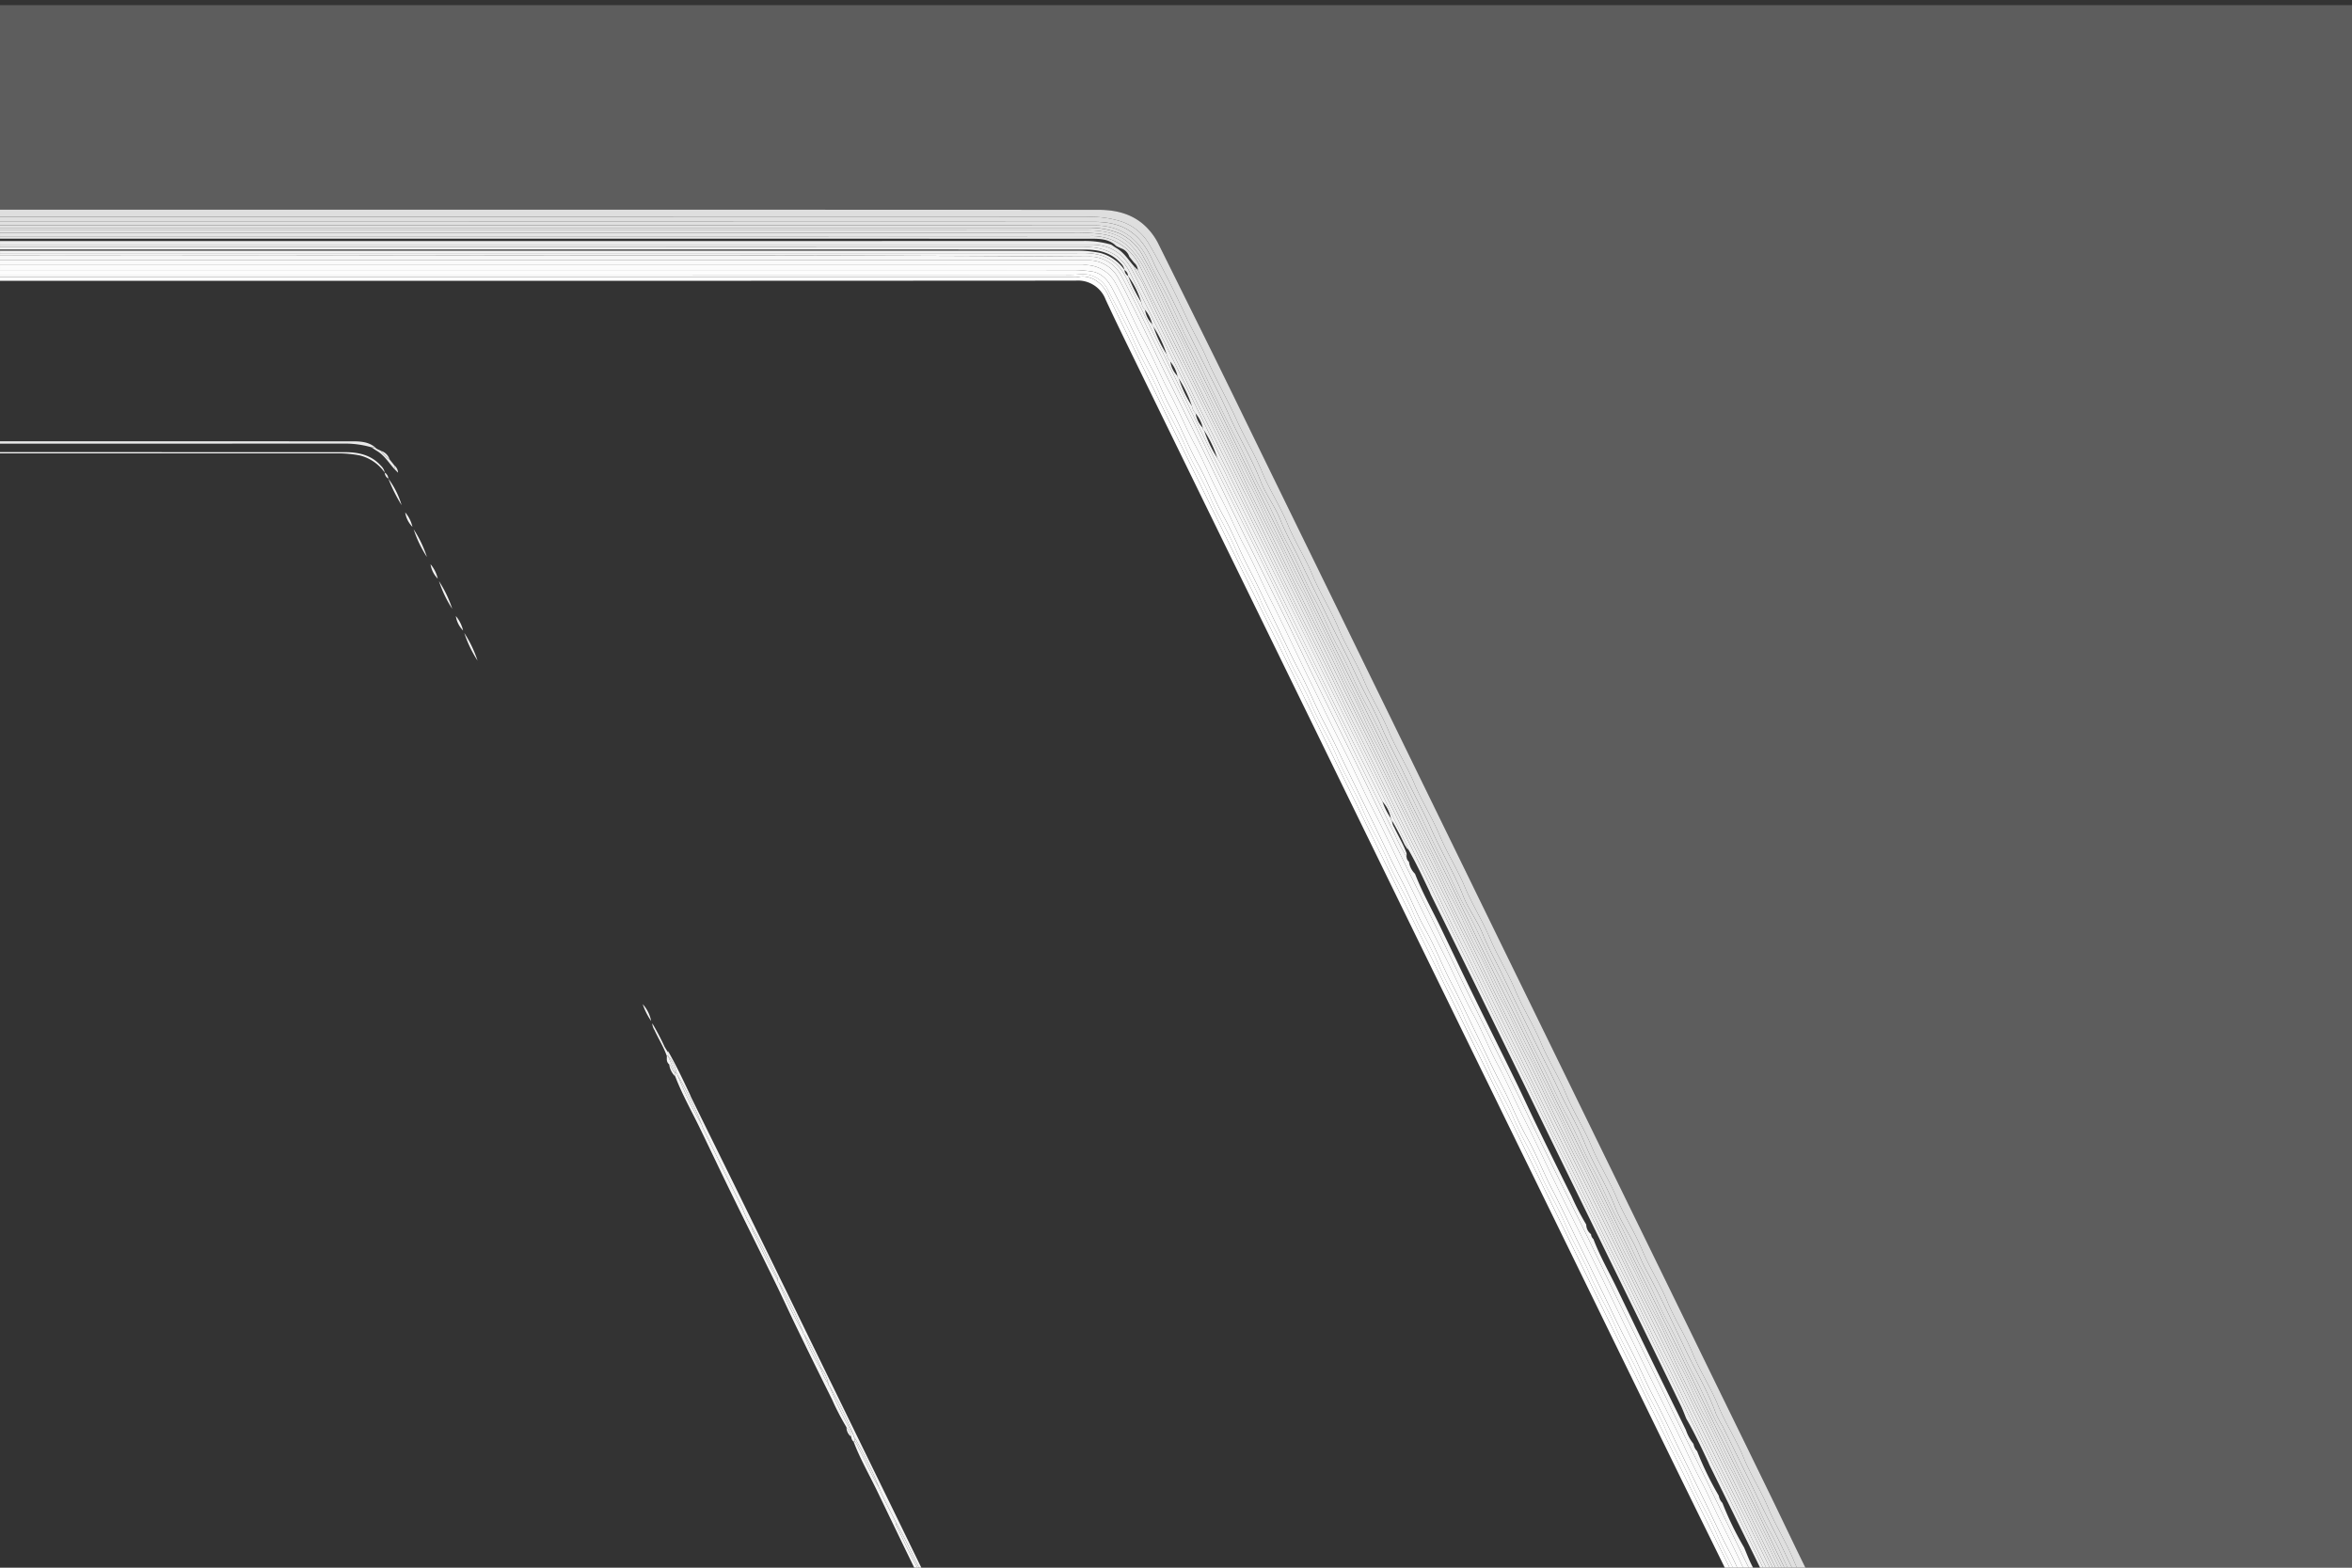 <svg xmlns="http://www.w3.org/2000/svg" xmlns:xlink="http://www.w3.org/1999/xlink" width="464.19" height="309.461" viewBox="0 0 464.19 309.461">
  <rect x="0" y="0" width="464.19" height="309.461" fill="#333333" stroke="none"/>
  <defs>
    <clipPath id="clip-path">
      <path id="path3414" d="M1071.313-45.312H1535.5V-354.772h-464.19Z" transform="translate(146 -41)"/>
    </clipPath>
  </defs>
  <g id="Group_4" data-name="Group 4" transform="translate(-281.313 -30.892)">
    <g id="Group_3" data-name="Group 3" transform="translate(-1142 -331)">
      <g id="g3410" transform="translate(206 757.664)">
        <g id="g3412" clip-path="url(#clip-path)">
          <path id="path3418" d="M1535.5-45.312H1428.13c-2.387-4.816-4.68-9.674-7.027-14.513q-4.94-10.214-9.96-20.4l-10-20.5q-5.02-10.249-10.013-20.5l-9.96-20.393q-5-10.25-10.013-20.5t-10.013-20.5L1351.183-203q-5-10.25-10.013-20.5-4.96-10.2-9.951-20.392-5.032-10.3-10.067-20.6c-3.3-6.763-6.584-13.533-9.907-20.285q-5.64-11.466-11.336-22.9a12.492,12.492,0,0,0-1.785-2.645c-2.653-3.06-6.216-4.017-10.02-4.02q-36.764-.016-73.528-.021-36.724,0-73.441,0h-69.822v-40.4H1535.5V-45.312" transform="translate(146 -40)" fill="rgba(221,221,221,0.25)"/>
          <path id="path3420" d="M1428.13-45.312h-1.693c-.373-.754-.747-1.517-1.067-2.308-1.44-3.588-3.573-6.86-5.067-10.446-1.427-3.431-3.493-6.556-4.893-10.009-1.453-3.547-3.587-6.769-5.053-10.332-1.44-3.509-3.547-6.7-4.987-10.224-1.44-3.509-3.547-6.7-5-10.224-1.44-3.505-3.533-6.709-4.987-10.225s-3.533-6.708-5-10.224-3.533-6.709-4.987-10.225c-1.453-3.5-3.533-6.708-5-10.224s-3.52-6.711-4.987-10.224c-1.48-3.537-3.56-6.783-5.053-10.331-1.44-3.461-3.467-6.651-4.933-10.119-1.493-3.529-3.56-6.787-5.04-10.331-1.453-3.461-3.493-6.644-4.947-10.117-1.48-3.532-3.56-6.787-5.04-10.333-1.453-3.465-3.507-6.633-4.96-10.113-1.48-3.575-3.587-6.859-5.08-10.443-1.427-3.428-3.48-6.557-4.893-10.007-1.48-3.58-3.616-6.848-5.1-10.44-1.417-3.433-3.467-6.564-4.892-10.011-1.495-3.613-3.652-6.913-5.147-10.545-1.4-3.4-3.355-6.531-4.855-9.9-1.848-4.143-4.149-8.079-5.952-12.251-1.191-2.759-2.723-5.344-3.993-8.069-2.363-5.064-4.781-10.12-7.637-14.939a10.06,10.06,0,0,0-5.639-4.237,20.157,20.157,0,0,0-6.644-.779q-42.094-.006-84.18-.007H1071.313v-1.427h69.823q36.724,0,73.441,0,36.764.006,73.528.021c3.8,0,7.367.96,10.02,4.02a12.491,12.491,0,0,1,1.785,2.645q5.68,11.446,11.336,22.9c3.323,6.752,6.6,13.523,9.907,20.285q5.032,10.3,10.067,20.6,4.986,10.2,9.951,20.392,5.02,10.25,10.013,20.5l9.96,20.393q5,10.248,10.013,20.5t10.013,20.5l9.96,20.393q5,10.248,10.013,20.5l10,20.5q5,10.2,9.96,20.4c2.347,4.839,4.64,9.7,7.027,14.513" transform="translate(146 -40)" fill="#dedede"/>
          <path id="path3422" d="M1415.837-45.312h-1.213c-.6-1.351-1.2-2.705-1.907-4.009-1.787-3.336-3.36-6.8-5.013-10.2-1.693-3.443-3.36-6.885-5.053-10.328-1.653-3.406-3.253-6.852-5-10.209-1.773-3.367-3.187-6.895-4.96-10.257s-3.347-6.8-5.013-10.208l-5-10.233c-1.667-3.407-3.253-6.852-5.013-10.209s-3.107-6.932-4.973-10.245-3.2-6.883-4.973-10.245-3.36-6.809-5.027-10.221-3.253-6.861-5.013-10.223-3.107-6.932-4.973-10.247-3.2-6.883-4.987-10.244c-1.76-3.356-3.347-6.809-5.013-10.221l-5-10.233c-1.667-3.412-3.253-6.863-5.019-10.223-1.747-3.331-3.143-6.824-4.9-10.149-1.775-3.353-3.356-6.811-5.023-10.221s-3.261-6.859-5.017-10.224-3.111-6.929-4.973-10.245-3.153-6.908-4.995-10.236c-2.032-3.671-3.5-7.623-5.528-11.3-1.321-2.392-2.227-4.995-3.516-7.393-2.812-5.231-5.121-10.7-7.884-15.955-.88-1.675-2.084-3.092-4.092-3.4a26.015,26.015,0,0,0-3.891-.273q-42.952-.006-85.9-.009H1071.314v-.952h141.56q36.072,0,72.143-.011h0a6.8,6.8,0,0,1,6.516,3.657c2.023,3.591,3.485,7.447,5.469,11.055,1.847,3.361,3.233,6.956,5.055,10.339,1.8,3.344,3.192,6.888,5,10.235s3.192,6.888,5,10.235,3.189,6.889,5,10.233c1.788,3.305,3.22,6.787,4.932,10.133,2.431,4.753,4.657,9.609,7,14.408,2.6,5.331,5.2,10.66,7.867,15.959,1.76,3.5,3.333,7.083,5.12,10.572,2.44,4.751,4.667,9.609,7,14.407,2.613,5.329,5.2,10.664,7.88,15.957,1.76,3.488,3.24,7.111,5.12,10.545,1.827,3.331,3.187,6.888,5,10.232s3.253,6.857,4.987,10.241c2.427,4.753,4.653,9.609,7,14.408,2.613,5.364,5.28,10.707,7.907,16.071,2.373,4.869,4.707,9.763,7.08,14.631,2.587,5.295,5.173,10.591,7.827,15.852,1.773,3.525,3.293,7.167,5.16,10.646,1.147,2.124,2.107,4.347,3.16,6.519,1.707,3.484,3.48,6.931,5.08,10.46.213.454.427.9.667,1.335" transform="translate(146 -40)" fill="#fcfcfc"/>
          <path id="path3424" d="M1426.436-45.312h-.947c-.533-1.069-1.093-2.133-1.587-3.219-1.827-3.933-3.867-7.781-5.747-11.7-2.253-4.7-4.587-9.372-6.893-14.051a23.614,23.614,0,0,1-1.24-2.3c-1.613-4.56-4.147-8.695-6.2-13.044-2.48-5.243-4.933-10.524-7.72-15.623-.867-1.6-1.467-3.31-2.28-4.931-1.227-2.443-2.733-4.761-3.733-7.289-1.733-4.428-4.307-8.436-6.093-12.837-1.467-3.572-3.467-6.909-5.107-10.428-1.787-3.859-3.8-7.631-5.64-11.473-1.747-3.629-3.573-7.223-5.293-10.864-1.307-2.785-2.867-5.444-4.013-8.327-1.04-2.593-2.813-4.892-3.84-7.489-1.773-4.5-4.28-8.624-6.227-13.037-1.747-3.957-3.88-7.767-5.72-11.7-1.373-2.933-2.96-5.752-4.227-8.749-1.48-3.481-3.413-6.763-5.013-10.208-1.787-3.859-3.787-7.632-5.64-11.475-1.745-3.629-3.569-7.223-5.289-10.864-1.316-2.785-2.868-5.444-4.019-8.327-1.035-2.595-2.823-4.889-3.833-7.489-1.753-4.509-4.283-8.624-6.235-13.035-1.8-4.061-3.916-8.011-5.887-12.013-2.269-4.609-4.523-9.227-6.8-13.832-.719-1.453-1.576-2.843-2.223-4.325-2.46-5.625-5.776-8.031-11.619-8.033l-13.516-.008Q1214.943-312,1156.029-312h-84.716v-.952h130.113q42.092,0,84.18.007a20.158,20.158,0,0,1,6.644.779,10.06,10.06,0,0,1,5.639,4.237c2.856,4.819,5.275,9.875,7.637,14.939,1.271,2.725,2.8,5.311,3.993,8.069,1.8,4.172,4.1,8.108,5.952,12.251,1.5,3.365,3.456,6.5,4.855,9.9,1.495,3.632,3.652,6.932,5.147,10.545,1.425,3.447,3.475,6.577,4.892,10.011,1.483,3.592,3.619,6.86,5.1,10.44,1.413,3.449,3.467,6.579,4.893,10.007,1.493,3.584,3.6,6.868,5.08,10.443,1.453,3.48,3.507,6.648,4.96,10.113,1.48,3.547,3.56,6.8,5.04,10.333,1.453,3.473,3.493,6.656,4.947,10.117,1.48,3.544,3.547,6.8,5.04,10.331,1.467,3.468,3.493,6.657,4.933,10.119,1.493,3.548,3.573,6.793,5.053,10.331,1.467,3.513,3.533,6.721,4.987,10.224s3.547,6.723,5,10.224c1.453,3.516,3.533,6.721,4.987,10.225s3.547,6.72,5,10.224,3.547,6.72,4.987,10.225c1.453,3.52,3.56,6.715,5,10.224,1.44,3.524,3.547,6.715,4.987,10.224,1.467,3.563,3.6,6.785,5.053,10.332,1.4,3.453,3.467,6.579,4.893,10.009,1.494,3.586,3.627,6.859,5.067,10.446.32.791.693,1.555,1.067,2.308" transform="translate(146 -40)" fill="#dfdfdf"/>
          <path id="path3426" d="M1416.943-45.312h-1.107c-.24-.439-.453-.881-.667-1.335-1.6-3.529-3.373-6.976-5.08-10.46-1.053-2.172-2.013-4.395-3.16-6.519-1.867-3.48-3.387-7.121-5.16-10.646-2.653-5.261-5.24-10.557-7.827-15.852-2.373-4.868-4.706-9.761-7.08-14.631-2.627-5.364-5.293-10.707-7.907-16.071-2.347-4.8-4.573-9.655-7-14.408-1.733-3.384-3.187-6.9-4.987-10.241s-3.173-6.9-5-10.232c-1.88-3.435-3.36-7.057-5.12-10.545-2.68-5.293-5.267-10.628-7.88-15.957-2.333-4.8-4.56-9.656-7-14.407-1.787-3.489-3.36-7.073-5.12-10.572-2.667-5.3-5.265-10.628-7.867-15.959-2.344-4.8-4.571-9.655-7-14.408-1.712-3.347-3.144-6.828-4.932-10.133-1.811-3.344-3.2-6.892-5-10.233s-3.2-6.893-5-10.235-3.2-6.891-5-10.235c-1.821-3.383-3.208-6.977-5.055-10.339-1.984-3.608-3.447-7.464-5.469-11.055a6.8,6.8,0,0,0-6.516-3.657h0q-36.07.008-72.142.011h-141.56v-.952h118.67q47.92,0,95.845,0a6.651,6.651,0,0,1,6.224,3.565c.992,1.753,1.845,3.579,2.761,5.371,2.14,4.189,4.091,8.475,6.157,12.7,2.953,6.039,5.96,12.053,8.915,18.093,2.049,4.191,4.028,8.416,6.079,12.608,2.955,6.039,5.96,12.053,8.913,18.093,2.032,4.155,3.993,8.345,6.025,12.5,2.907,5.933,5.853,11.841,8.76,17.775,2.093,4.3,4.133,8.628,6.24,12.927,2.893,5.932,5.84,11.841,8.747,17.775,2.107,4.3,4.133,8.628,6.24,12.927,2.907,5.933,5.854,11.841,8.747,17.775,2.107,4.3,4.147,8.628,6.253,12.925,2.893,5.933,5.84,11.843,8.747,17.776,2.107,4.3,4.133,8.628,6.24,12.926,2.92,5.968,5.893,11.909,8.813,17.883,1.707,3.518,3.387,7.053,5.147,10.557,2.613,5.236,5.12,10.527,7.68,15.794,1.08,2.239,2.146,4.488,3.24,6.72.4.8.787,1.588,1.187,2.381" transform="translate(146 -40)" fill="#fafafa"/>
          <path id="path3428" d="M1414.623-45.312h-.787c-1.28-2.492-2.613-4.957-3.693-7.557-1.48-3.531-3.573-6.778-5.053-10.332-1.44-3.458-3.48-6.637-4.947-10.117-1.48-3.565-3.587-6.849-5.093-10.439-1.427-3.42-3.453-6.564-4.88-10.011-1.48-3.532-3.56-6.777-5.053-10.33-1.453-3.495-3.52-6.707-4.987-10.225-1.467-3.494-3.533-6.706-5-10.225-1.453-3.495-3.52-6.705-4.987-10.224-1.453-3.5-3.533-6.7-5-10.225-1.453-3.5-3.533-6.7-4.987-10.224-1.453-3.5-3.533-6.7-5-10.225-1.453-3.5-3.52-6.7-4.987-10.224-1.453-3.5-3.533-6.705-5-10.224s-3.56-6.777-5.04-10.331c-1.453-3.459-3.493-6.637-4.947-10.119-1.467-3.531-3.561-6.776-5.043-10.331-1.443-3.459-3.488-6.636-4.941-10.117-1.473-3.531-3.563-6.777-5.045-10.332-1.443-3.459-3.484-6.637-4.943-10.117-1.493-3.565-3.595-6.848-5.1-10.439-1.431-3.421-3.448-6.567-4.889-10.011-1.493-3.565-3.6-6.848-5.1-10.437-1.428-3.423-3.427-6.579-4.9-10.008-1.527-3.559-3.469-6.94-5.257-10.385a5.443,5.443,0,0,0-3.947-3.029c-.057-.012-.115-.021-.171-.031a5.1,5.1,0,0,0-.811-.061h-.02c-.393,0-.781.036-1.168.071-.368.033-.735.064-1.105.064h0l-35.351-.008-43.078-.005h-11.577q-44.992,0-89.98,0h-31.453v-.952h125.653q42.952,0,85.9.009a26.014,26.014,0,0,1,3.891.273c2.008.305,3.212,1.723,4.092,3.4,2.763,5.251,5.072,10.724,7.884,15.955,1.289,2.4,2.195,5,3.516,7.393,2.032,3.676,3.5,7.628,5.528,11.3,1.841,3.328,3.132,6.921,4.995,10.236s3.216,6.876,4.973,10.245,3.352,6.813,5.017,10.224,3.248,6.868,5.023,10.221c1.76,3.325,3.156,6.819,4.9,10.149,1.765,3.36,3.352,6.811,5.019,10.223l5,10.233c1.667,3.412,3.253,6.865,5.013,10.221,1.787,3.361,3.12,6.933,4.987,10.244s3.213,6.879,4.973,10.247,3.347,6.811,5.013,10.223,3.253,6.867,5.027,10.221,3.107,6.933,4.973,10.245,3.213,6.879,4.973,10.245,3.347,6.8,5.013,10.209l5,10.233c1.667,3.407,3.24,6.857,5.013,10.208s3.187,6.891,4.96,10.257c1.747,3.357,3.347,6.8,5,10.209,1.693,3.443,3.36,6.885,5.053,10.328,1.653,3.407,3.227,6.868,5.013,10.2.707,1.3,1.307,2.659,1.907,4.009" transform="translate(146 -40)" fill="#fdfdfd"/>
          <path id="path3430" d="M1417.783-45.312h-.84c-.4-.793-.787-1.585-1.187-2.381-1.093-2.232-2.16-4.481-3.24-6.72-2.56-5.268-5.067-10.558-7.68-15.794-1.76-3.5-3.44-7.039-5.147-10.557-2.92-5.973-5.893-11.915-8.813-17.883-2.107-4.3-4.133-8.628-6.24-12.926-2.907-5.933-5.853-11.843-8.747-17.776-2.107-4.3-4.147-8.628-6.253-12.925-2.893-5.933-5.84-11.841-8.747-17.775-2.107-4.3-4.133-8.628-6.24-12.927-2.907-5.933-5.853-11.843-8.747-17.775-2.107-4.3-4.147-8.628-6.24-12.927-2.907-5.933-5.853-11.841-8.76-17.775-2.032-4.156-3.993-8.347-6.025-12.5-2.953-6.04-5.959-12.055-8.913-18.093-2.051-4.192-4.029-8.417-6.079-12.608-2.955-6.04-5.961-12.055-8.915-18.093-2.067-4.227-4.017-8.512-6.157-12.7-.916-1.792-1.769-3.617-2.761-5.371a6.651,6.651,0,0,0-6.224-3.565q-47.92,0-95.845,0h-118.67v-.943l.892,0q14.762.024,29.527.023h.029q12.316,0,24.627-.011,12.35-.01,24.7-.025l3.584,0q22.846-.026,45.7-.032h.027q39.424,0,78.848.215h.225l2.932.02,3.532.024h0a7.1,7.1,0,0,1,6.767,3.925c1.4,2.608,2.7,5.26,3.981,7.928,2.877,5.989,5.875,11.92,8.795,17.889,2.085,4.263,4.1,8.559,6.187,12.821,2.938,6,5.927,11.984,8.864,17.988,2.068,4.227,4.064,8.488,6.131,12.716,2.971,6.076,5.993,12.127,8.963,18.2,1.373,2.808,2.653,5.661,4.027,8.472q3.4,6.986,6.853,13.94a37.756,37.756,0,0,0,2.413,4.621h0a1.308,1.308,0,0,0,.467.951h0a4.079,4.079,0,0,0,1.2,2.38h0c1.32,3.437,3.12,6.643,4.733,9.944,2.107,4.333,4.16,8.695,6.28,13.025,2.893,5.931,5.853,11.835,8.747,17.764,1.494,3.056,2.893,6.153,4.387,9.212q3.36,6.928,6.8,13.824a50.156,50.156,0,0,0,2.84,5.466h0a2.434,2.434,0,0,0,.947,1.905h0a1.364,1.364,0,0,0,.467.952h0c1.24,3.3,3,6.356,4.533,9.516,2.24,4.624,4.453,9.26,6.707,13.879,2.32,4.763,4.68,9.507,7,14.267a8.937,8.937,0,0,0,1.52,2.787h0a2.646,2.646,0,0,0,.707,1.426h0a63.12,63.12,0,0,0,4.28,8.8h0a2.66,2.66,0,0,0,.72,1.427h0a61.506,61.506,0,0,0,4.28,8.8h0c.427,1.008.813,2.035,1.28,3.018.32.653.653,1.3.973,1.948" transform="translate(146 -40)" fill="#f7f7f7"/>
          <path id="path3432" d="M1413.17-45.312h-.96q-3.02-6.134-6.04-12.272-5.18-10.562-10.333-21.133-4.8-9.82-9.587-19.648-5.18-10.623-10.373-21.24-4.96-10.142-9.907-20.287-5.04-10.3-10.067-20.6-4.98-10.194-9.96-20.392-5-10.248-10.013-20.5-4.968-10.194-9.951-20.391-5-10.25-10.012-20.5t-10.011-20.5q-4.98-10.2-9.953-20.393c-2.183-4.485-4.391-8.96-6.487-13.485a5.854,5.854,0,0,0-5.937-3.724h-.008q-75.886.048-151.784.037h-60.474v-.713h211.411c.125,0,.253,0,.38.008s.245.007.367.007h.027a3.325,3.325,0,0,0,.623-.053l.027-.007h0a4.4,4.4,0,0,1,.912-.1h.036a5.159,5.159,0,0,1,3.148,1.276c.013.012.028.023.041.033l.079.063.008.007c.031.024.06.049.091.075a7.462,7.462,0,0,1,1.751,2.653c2.257,4.625,4.474,9.269,6.728,13.9q4.962,10.2,9.953,20.392,5.03,10.3,10.064,20.6,4.954,10.142,9.9,20.285,5.032,10.3,10.071,20.6,4.98,10.194,9.947,20.389,5.02,10.25,10.013,20.5T1366.9-139.93l9.96,20.39,10,20.5q5.02,10.248,10.013,20.5,4.98,10.194,9.96,20.388,3.16,6.43,6.333,12.848" transform="translate(146 -40)" fill="#fefefe"/>
          <path id="path3434" d="M1425.49-45.312h-.933c-1.267-2.659-2.387-5.393-3.827-7.968-1.92-3.413-3.28-7.108-5.16-10.549-1.827-3.327-3.173-6.895-5-10.233s-3.173-6.894-5-10.232-3.173-6.895-5-10.233-3.16-6.895-4.987-10.233-3.173-6.893-5-10.232-3.173-6.895-5-10.233-3.173-6.894-5-10.232-3.253-6.852-4.987-10.24c-2.987-5.885-5.6-11.964-8.653-17.819-2.227-4.284-4.053-8.755-6.4-12.983-1.813-3.284-3.227-6.78-4.933-10.131-2.88-5.671-5.4-11.537-8.333-17.18-2.293-4.388-4.187-8.96-6.573-13.3-1.853-3.395-3.227-7.04-5.093-10.447-1.827-3.328-3.168-6.9-5-10.233s-3.168-6.895-5-10.232-3.168-6.9-5-10.233-3.236-6.863-4.987-10.239c-2.656-5.125-5.149-10.34-7.563-15.584-1.109-2.415-2.5-4.676-3.581-7.1-.936-2.093-1.88-4.185-2.905-6.236-1.165-2.336-2.521-4.581-3.621-6.947-2.135-4.588-5.684-6.915-10.711-6.915q-34.126-.006-68.254-.007H1071.313v-.713h84.716q58.916,0,117.828.023l13.516.008c5.843,0,9.159,2.408,11.619,8.033.647,1.483,1.5,2.872,2.223,4.325,2.277,4.605,4.531,9.223,6.8,13.832,1.971,4,4.087,7.952,5.887,12.013,1.952,4.411,4.481,8.525,6.235,13.035,1.011,2.6,2.8,4.895,3.833,7.489,1.151,2.883,2.7,5.541,4.019,8.327,1.72,3.641,3.544,7.235,5.289,10.864,1.853,3.843,3.853,7.616,5.64,11.475,1.6,3.445,3.533,6.727,5.013,10.208,1.267,3,2.853,5.816,4.227,8.749,1.84,3.933,3.973,7.743,5.72,11.7,1.947,4.413,4.453,8.54,6.227,13.037,1.027,2.6,2.8,4.9,3.84,7.489,1.147,2.883,2.707,5.541,4.013,8.327,1.72,3.641,3.547,7.235,5.293,10.864,1.84,3.843,3.853,7.615,5.64,11.473,1.64,3.519,3.64,6.856,5.107,10.428,1.787,4.4,4.36,8.409,6.093,12.837,1,2.528,2.507,4.846,3.733,7.289.813,1.62,1.413,3.328,2.28,4.931,2.787,5.1,5.24,10.38,7.72,15.623,2.053,4.349,4.587,8.484,6.2,13.044a23.611,23.611,0,0,0,1.24,2.3c2.307,4.679,4.64,9.348,6.893,14.051,1.88,3.915,3.92,7.763,5.747,11.7.493,1.085,1.053,2.149,1.587,3.219" transform="translate(146 -40)" fill="#e0e0e0"/>
          <path id="path3436" d="M1421.076-45.312h-.68c-.947-1.876-1.893-3.752-2.8-5.639-1.36-2.776-2.613-5.594-3.973-8.364-1.96-3.976-3.973-7.915-5.92-11.891-2.08-4.225-4.08-8.483-6.147-12.715-1.293-2.668-2.667-5.3-3.96-7.971-1.347-2.776-2.613-5.593-3.973-8.364-1.947-3.976-3.973-7.915-5.92-11.891-2.053-4.191-4.04-8.413-6.08-12.609-1.32-2.7-2.707-5.372-4.027-8.076-1.347-2.776-2.613-5.593-3.96-8.364-1.96-3.976-3.973-7.916-5.933-11.892-1.973-4.047-3.893-8.128-5.867-12.181-1.373-2.809-2.813-5.585-4.173-8.4-1.347-2.776-2.613-5.592-3.973-8.364-1.947-3.976-3.973-7.915-5.92-11.889-2.653-5.4-5.253-10.82-7.893-16.228-.72-1.492-1.493-2.961-2.213-4.457-1.333-2.784-2.613-5.593-3.973-8.365-1.945-3.976-3.969-7.915-5.919-11.889-2.456-5.009-4.861-10.041-7.3-15.057-.916-1.884-1.888-3.741-2.8-5.628-1.339-2.781-2.613-5.595-3.972-8.365-1.949-3.976-3.975-7.915-5.923-11.891-2.192-4.475-4.32-8.983-6.5-13.461-2.113-4.336-4.223-8.673-6.413-12.969-1.663-3.261-4.255-5.241-8.063-5.243H1071.314v-.715H1112.4q43.182,0,86.356,0t86.38-.016h.035a18.619,18.619,0,0,1,5.223.664l.14.041.091.028h0c.355.235.7.487,1.064.7,1.485.875,2.351,2.344,3.457,3.581h0c.3,1.3,1.205,2.3,1.752,3.485,1.392,3.017,2.807,6.027,4.268,9.011,1.876,3.835,3.829,7.632,5.711,11.463q4.13,8.418,8.2,16.863c.62,1.279,1.228,2.561,1.872,3.829,1.593,3.141,3.037,6.356,4.581,9.521,1.8,3.695,3.668,7.357,5.468,11.055,3.064,6.3,6.08,12.616,9.145,18.909,1.88,3.836,3.84,7.625,5.72,11.463,3.094,6.367,6.133,12.765,9.227,19.132,1.92,3.947,3.933,7.847,5.853,11.791q5.36,10.98,10.667,21.985,2.32,4.75,4.627,9.492c1.427,2.92,2.84,5.84,4.267,8.757q2.78,5.7,5.587,11.392,2.2,4.536,4.413,9.079,2.76,5.644,5.533,11.284c1.494,3.059,2.96,6.13,4.467,9.187,1.813,3.689,3.653,7.361,5.453,11.056,3.16,6.473,6.28,12.964,9.44,19.436,1.813,3.731,3.707,7.43,5.533,11.156,1.387,2.84,2.76,5.687,4.147,8.533" transform="translate(146 -40)" fill="#ebebeb"/>
          <path id="path3438" d="M1422.863-45.312h-.627q-1.72-3.5-3.427-7c-2.093-4.3-4.133-8.629-6.24-12.927-2.987-6.109-6.027-12.2-9.027-18.307-1.387-2.843-2.667-5.737-4.067-8.579-2.053-4.188-4.187-8.336-6.24-12.524-1.92-3.905-3.747-7.851-5.653-11.757-2.973-6.075-6-12.125-8.973-18.2-1.413-2.915-2.747-5.877-4.173-8.789-2.053-4.188-4.187-8.339-6.24-12.527-2.147-4.368-4.227-8.765-6.347-13.139-1.24-2.524-2.533-5.016-3.76-7.543-1.187-2.457-2.28-4.957-3.493-7.407-2.107-4.295-4.28-8.551-6.4-12.847-2.133-4.365-4.213-8.764-6.347-13.137-1.213-2.489-2.48-4.945-3.693-7.437-1.28-2.635-2.467-5.309-3.76-7.937-2.02-4.116-4.116-8.2-6.136-12.313-2.28-4.652-4.5-9.333-6.765-13.992-1.089-2.24-2.247-4.448-3.329-6.691-1.239-2.565-2.395-5.171-3.652-7.727-2.056-4.187-4.189-8.336-6.244-12.524-2.264-4.616-4.468-9.261-6.713-13.885q-2.508-5.17-5.061-10.317l-.025-.049c-.039-.079-.079-.156-.119-.233a.358.358,0,0,0-.017-.033,10.452,10.452,0,0,0-10.012-6.029h-.023q-34.95.016-69.893.021-34.91.006-69.809,0h-75.284v-.713h209.876c.373,0,.747,0,1.12,0l1.08,0h.029a41.667,41.667,0,0,1,4.525.192c.2.021.392.044.588.071h0a9.565,9.565,0,0,1,5.389,2.423,17.343,17.343,0,0,1,3.361,4.675c2.071,3.832,3.6,7.927,5.728,11.731,1.859,3.316,3.1,6.931,4.992,10.236s3.108,6.928,5,10.235,3.108,6.927,5,10.233,3.109,6.927,5,10.233,3.109,6.927,5,10.233,3.109,6.927,5,10.232,3.113,6.928,4.993,10.235,3.107,6.928,5,10.233c1.867,3.263,3.067,6.856,4.947,10.125,1.893,3.3,3.107,6.929,5,10.233s3.107,6.928,5,10.233,3.107,6.928,5,10.233,3.107,6.928,5,10.233,3.093,6.928,4.987,10.233,3.107,6.928,5,10.233,3.107,6.928,5,10.233,3.107,6.928,5,10.233,3.107,6.928,5,10.234,3.107,6.928,4.987,10.233,3.107,6.928,5,10.233,3.107,6.928,5,10.233,3.107,6.928,5,10.233,3.213,6.877,4.973,10.246c1.76,3.348,3.32,6.788,4.987,10.184" transform="translate(146 -40)" fill="#e5e5e5"/>
          <path id="path3440" d="M1424.557-45.312h-.573c-.067-.143-.147-.284-.213-.427-2.333-4.716-4.573-9.472-6.88-14.2-2.68-5.471-5.4-10.92-8.067-16.391-2.333-4.761-4.6-9.546-6.933-14.308-2.667-5.471-5.387-10.92-8.067-16.39-2.32-4.761-4.6-9.549-6.92-14.309-2.68-5.471-5.387-10.919-8.067-16.389-2.32-4.761-4.6-9.548-6.933-14.309-2.68-5.507-5.427-10.989-8.12-16.5-2.307-4.725-4.56-9.479-6.867-14.2-2.693-5.505-5.427-10.989-8.12-16.5-2.307-4.725-4.56-9.477-6.88-14.2-2.68-5.507-5.427-10.989-8.12-16.5-2.3-4.725-4.559-9.477-6.868-14.2-2.708-5.541-5.465-11.059-8.173-16.6-2.293-4.691-4.527-9.409-6.819-14.1-2.708-5.541-5.451-11.067-8.18-16.6-2.217-4.5-4.2-9.115-6.695-13.476a10.244,10.244,0,0,0-4.757-4.767,15.667,15.667,0,0,0-6.006-1.135h0l-73.187,0h-141.8v-.476H1219q34.126,0,68.255.007c5.027,0,8.576,2.327,10.711,6.915,1.1,2.365,2.456,4.611,3.621,6.947,1.025,2.051,1.969,4.143,2.905,6.236,1.084,2.423,2.472,4.684,3.581,7.1,2.413,5.244,4.907,10.459,7.563,15.584,1.751,3.376,3.163,6.911,4.987,10.239s3.173,6.905,5,10.233,3.173,6.905,5,10.232,3.171,6.905,5,10.233c1.867,3.407,3.24,7.052,5.093,10.447,2.387,4.339,4.28,8.911,6.573,13.3,2.933,5.643,5.453,11.509,8.333,17.18,1.707,3.351,3.12,6.847,4.933,10.131,2.347,4.228,4.173,8.7,6.4,12.983,3.053,5.855,5.667,11.933,8.653,17.819,1.733,3.388,3.173,6.911,4.987,10.24s3.173,6.9,5,10.232,3.173,6.9,5,10.233,3.173,6.9,5,10.232,3.173,6.9,4.987,10.233,3.187,6.9,5,10.233,3.173,6.9,5,10.232,3.173,6.906,5,10.233c1.88,3.441,3.24,7.136,5.16,10.549,1.44,2.575,2.56,5.309,3.827,7.968" transform="translate(146 -40)" fill="#e1e1e1"/>
          <path id="path3442" d="M1420.4-45.312h-.654q-2.68-5.524-5.346-11.04-4.94-10.15-9.907-20.289-5-10.25-10.013-20.5t-10.013-20.5q-4.98-10.2-9.947-20.393-5.02-10.25-10.013-20.5-5.02-10.248-10.013-20.5l-9.96-20.392q-5.04-10.3-10.067-20.6-4.952-10.142-9.9-20.288-5.3-10.836-10.6-21.668c-3.128-6.405-6.232-12.823-9.375-19.221q-5.054-10.3-10.175-20.56a9.444,9.444,0,0,0-2.955-3.644,10.573,10.573,0,0,0-6.332-1.577q-106.908-.026-213.814-.016v-.475H1286.8c3.808,0,6.4,1.981,8.063,5.243,2.191,4.3,4.3,8.633,6.413,12.969,2.183,4.479,4.311,8.987,6.5,13.461,1.948,3.976,3.973,7.915,5.923,11.891,1.359,2.771,2.633,5.584,3.972,8.365.909,1.887,1.881,3.744,2.8,5.628,2.44,5.016,4.845,10.048,7.3,15.057,1.949,3.975,3.973,7.913,5.919,11.889,1.36,2.772,2.64,5.581,3.973,8.365.72,1.5,1.493,2.965,2.213,4.457,2.64,5.408,5.24,10.829,7.893,16.228,1.947,3.975,3.973,7.913,5.92,11.889,1.36,2.772,2.627,5.588,3.973,8.364,1.36,2.811,2.8,5.587,4.173,8.4,1.973,4.053,3.894,8.135,5.867,12.181,1.96,3.976,3.973,7.916,5.933,11.892,1.347,2.771,2.613,5.588,3.96,8.364,1.32,2.7,2.707,5.373,4.027,8.076,2.04,4.2,4.027,8.419,6.08,12.609,1.947,3.976,3.973,7.915,5.92,11.891,1.36,2.771,2.627,5.588,3.973,8.364,1.293,2.669,2.667,5.3,3.96,7.971,2.067,4.232,4.067,8.489,6.147,12.715,1.947,3.976,3.96,7.915,5.92,11.891,1.36,2.77,2.613,5.588,3.973,8.364.907,1.887,1.854,3.763,2.8,5.639" transform="translate(146 -40)" fill="#eee"/>
          <path id="path3444" d="M1422.237-45.312h-.587q-2.76-5.682-5.507-11.357-5-10.252-10.013-20.495l-10-20.493q-4.98-10.194-9.96-20.388-5-10.248-10.013-20.495l-10-20.493-9.96-20.388q-5.04-10.3-10.067-20.6-4.94-10.14-9.893-20.283-5.22-10.674-10.437-21.345-4.77-9.766-9.532-19.536c-3.388-6.939-6.757-13.888-10.177-20.809-3.381-6.841-6.819-13.656-10.232-20.483a1.109,1.109,0,0,0,.005-.115,2.01,2.01,0,0,0-.719-1.312l-.952-1.191a2.512,2.512,0,0,0-1.665-1.665c-.4-.241-.879-.335-1.191-.713-1.333-1.116-2.977-1.173-4.565-1.173q-27.968-.008-55.937-.011l-20.761,0h-11.315l-87.989,0h-39.456v-.475H1146.6q34.91,0,69.809,0,34.95-.006,69.893-.021h.023a10.452,10.452,0,0,1,10.012,6.029c.007.011.012.023.017.033.04.077.08.155.119.233l.025.049q2.548,5.15,5.061,10.317c2.245,4.624,4.449,9.269,6.713,13.885,2.055,4.188,4.188,8.337,6.244,12.524,1.257,2.556,2.413,5.161,3.652,7.727,1.083,2.243,2.24,4.451,3.329,6.691,2.265,4.659,4.485,9.34,6.765,13.992,2.02,4.117,4.116,8.2,6.136,12.313,1.293,2.628,2.48,5.3,3.76,7.937,1.213,2.492,2.48,4.948,3.693,7.437,2.133,4.373,4.213,8.772,6.347,13.137,2.12,4.3,4.293,8.552,6.4,12.847,1.213,2.449,2.307,4.949,3.493,7.407,1.227,2.527,2.52,5.019,3.76,7.543,2.12,4.373,4.2,8.771,6.347,13.139,2.053,4.188,4.187,8.339,6.24,12.527,1.427,2.912,2.76,5.875,4.173,8.789,2.973,6.076,6,12.126,8.973,18.2,1.907,3.906,3.733,7.852,5.653,11.757,2.053,4.188,4.187,8.336,6.24,12.524,1.4,2.841,2.68,5.736,4.067,8.579,3,6.11,6.04,12.2,9.027,18.307,2.107,4.3,4.147,8.622,6.24,12.927q1.7,3.506,3.427,7" transform="translate(146 -40)" fill="#e7e7e7"/>
          <path id="path3446" d="M1419.743-45.312h-.573q-.7-1.44-1.4-2.876-4.52-9.166-9.04-18.326c-.12-.248-.213-.512-.333-.761-1.347-2.857-2.693-5.723-4.28-8.461-.373-.91-.707-1.841-1.147-2.725q-4.92-10.148-9.88-20.279-5.22-10.672-10.427-21.338-4.78-9.764-9.533-19.529-5.16-10.562-10.333-21.121c-3-6.113-6.027-12.216-9.027-18.324-.133-.247-.213-.512-.333-.761-1.36-2.856-2.693-5.723-4.28-8.459a5.653,5.653,0,0,0-.227-.669q-2.94-6.15-5.907-12.295-4.94-10.14-9.891-20.265-5.05-10.342-10.112-20.683c-3.051-6.217-6.136-12.416-9.179-18.637a34.648,34.648,0,0,0-2.28-4.539,23.4,23.4,0,0,0-2.619-5.469.5.5,0,0,1-.237-.477,6.771,6.771,0,0,0-1.428-2.855,2.682,2.682,0,0,1-.713-1.428,23.3,23.3,0,0,0-2.617-5.471.5.5,0,0,1-.239-.477,6.755,6.755,0,0,0-1.427-2.855,2.683,2.683,0,0,1-.713-1.428,23.313,23.313,0,0,0-2.619-5.471.5.5,0,0,1-.237-.477,6.754,6.754,0,0,0-1.427-2.855,2.687,2.687,0,0,1-.715-1.428,16.662,16.662,0,0,0-2.616-5.235,1.478,1.478,0,0,0-.713-1.191,2.421,2.421,0,0,0-.724-1.325c-1.888-2.145-4.408-2.705-7.076-2.705q-40.254-.008-80.505-.011l-80.405,0h-53.219V-307q106.91,0,213.814.016a10.573,10.573,0,0,1,6.332,1.577,9.444,9.444,0,0,1,2.955,3.644q5.132,10.258,10.175,20.56c3.143,6.4,6.247,12.816,9.375,19.221q5.294,10.836,10.6,21.668,4.954,10.142,9.9,20.288,5.04,10.3,10.067,20.6l9.96,20.392q5,10.25,10.013,20.5t10.013,20.5q4.98,10.2,9.947,20.393,5.02,10.248,10.013,20.5,5.02,10.25,10.013,20.5,4.96,10.144,9.907,20.289,2.68,5.514,5.346,11.04" transform="translate(146 -40)" fill="#f0f0f0"/>
          <path id="path3448" d="M1423.983-45.312h-.547c-.627-1.231-1.24-2.46-1.827-3.7-2.72-5.715-5.587-11.353-8.373-17.037-2.213-4.547-4.373-9.125-6.6-13.672-2.787-5.684-5.613-11.344-8.387-17.028-2.227-4.547-4.387-9.125-6.613-13.672-2.773-5.684-5.6-11.343-8.387-17.027-2.213-4.548-4.373-9.125-6.6-13.672-2.8-5.72-5.64-11.415-8.44-17.135-2.2-4.512-4.347-9.053-6.56-13.565-2.787-5.72-5.64-11.415-8.427-17.135-2.2-4.476-4.32-8.983-6.507-13.459-2.747-5.613-5.533-11.2-8.28-16.816-2.253-4.619-4.453-9.267-6.712-13.885-2.744-5.612-5.535-11.2-8.279-16.815-2.276-4.655-4.493-9.336-6.771-13.991-2.884-5.9-5.816-11.769-8.7-17.668-1.32-2.7-2.471-5.488-3.88-8.141-2.228-4.193-4.081-8.567-6.309-12.757a17.622,17.622,0,0,0-3.567-5.224c-2.456-2.188-5.464-2.591-8.517-2.592q-38.156-.016-76.307-.019t-76.284,0h-61.8v-.476h141.8l73.187,0h0a15.668,15.668,0,0,1,6.007,1.135,10.244,10.244,0,0,1,4.757,4.767c2.5,4.361,4.477,8.977,6.695,13.476,2.729,5.532,5.472,11.057,8.18,16.6,2.292,4.689,4.525,9.408,6.819,14.1,2.708,5.541,5.465,11.059,8.173,16.6,2.309,4.727,4.565,9.479,6.868,14.2,2.693,5.507,5.44,10.989,8.12,16.5,2.32,4.725,4.573,9.477,6.88,14.2,2.693,5.507,5.427,10.991,8.12,16.5,2.307,4.725,4.56,9.479,6.867,14.2,2.693,5.507,5.44,10.989,8.12,16.5,2.333,4.761,4.613,9.548,6.933,14.309,2.68,5.471,5.387,10.919,8.067,16.389,2.32,4.761,4.6,9.548,6.92,14.309,2.68,5.47,5.4,10.92,8.067,16.39,2.333,4.761,4.6,9.546,6.933,14.308,2.667,5.471,5.387,10.92,8.067,16.391,2.307,4.727,4.547,9.483,6.88,14.2.067.143.147.284.213.427" transform="translate(146 -40)" fill="#e3e3e3"/>
          <path id="path3450" d="M1413.837-45.312h-.667q-3.18-6.422-6.333-12.848-5-10.186-9.96-20.388-5-10.249-10.013-20.5l-10-20.5-9.96-20.39q-5-10.248-10.013-20.495t-10.013-20.5q-4.98-10.194-9.947-20.389-5.04-10.3-10.071-20.6-4.952-10.14-9.9-20.285-5.03-10.3-10.064-20.6-4.982-10.194-9.953-20.392c-2.253-4.628-4.471-9.272-6.728-13.9a7.463,7.463,0,0,0-1.751-2.653c-.031-.025-.06-.051-.091-.075l-.008-.007-.079-.063c-.013-.011-.028-.021-.041-.033a5.159,5.159,0,0,0-3.148-1.276h-.036a4.4,4.4,0,0,0-.912.1h0l-.027.007a3.327,3.327,0,0,1-.623.053h-.027c-.121,0-.244,0-.367-.007s-.255-.008-.38-.008H1071.313v-.476h31.453q44.992,0,89.98,0h11.577l43.079.005,35.35.008h0c.371,0,.737-.031,1.105-.064.387-.035.775-.069,1.168-.071h.02a5.1,5.1,0,0,1,.811.061c.056.009.113.019.171.031a5.443,5.443,0,0,1,3.947,3.029c1.788,3.445,3.731,6.827,5.257,10.385,1.471,3.429,3.469,6.585,4.9,10.008,1.5,3.589,3.6,6.872,5.1,10.437,1.441,3.444,3.459,6.589,4.889,10.011,1.5,3.591,3.6,6.873,5.1,10.439,1.459,3.48,3.5,6.659,4.943,10.117,1.483,3.555,3.572,6.8,5.045,10.332,1.453,3.481,3.5,6.659,4.941,10.117,1.481,3.555,3.576,6.8,5.043,10.331,1.453,3.481,3.493,6.66,4.947,10.119,1.48,3.553,3.573,6.8,5.04,10.331s3.547,6.728,5,10.224c1.467,3.521,3.533,6.728,4.987,10.224,1.467,3.521,3.547,6.729,5,10.225,1.453,3.52,3.533,6.728,4.987,10.224,1.467,3.521,3.547,6.729,5,10.225,1.467,3.519,3.533,6.729,4.987,10.224,1.467,3.519,3.533,6.731,5,10.225,1.467,3.518,3.533,6.73,4.987,10.225,1.493,3.553,3.573,6.8,5.053,10.33,1.427,3.447,3.453,6.591,4.88,10.011,1.507,3.589,3.613,6.873,5.094,10.439,1.467,3.48,3.506,6.659,4.947,10.117,1.48,3.555,3.573,6.8,5.053,10.332,1.08,2.6,2.413,5.065,3.693,7.557" transform="translate(146 -40)" fill="#fefefe"/>
          <path id="path3452" d="M1423.436-45.312h-.573c-1.667-3.4-3.227-6.836-4.987-10.184-1.76-3.369-3.08-6.947-4.973-10.246s-3.107-6.934-5-10.233-3.107-6.935-5-10.233-3.107-6.935-5-10.233-3.107-6.935-4.987-10.233-3.12-6.935-5-10.234-3.107-6.934-5-10.233-3.107-6.935-5-10.233-3.107-6.935-5-10.233-3.107-6.935-4.987-10.233-3.12-6.936-5-10.233-3.12-6.936-5-10.233-3.107-6.937-5-10.233-3.107-6.937-5-10.233c-1.88-3.269-3.08-6.863-4.947-10.125-1.893-3.305-3.107-6.933-5-10.233s-3.107-6.935-4.993-10.235-3.113-6.932-5-10.232-3.113-6.935-5-10.233-3.112-6.935-5-10.233-3.111-6.935-5-10.233-3.112-6.935-5-10.235-3.133-6.92-4.992-10.236c-2.129-3.8-3.657-7.9-5.728-11.731a17.342,17.342,0,0,0-3.361-4.675,9.565,9.565,0,0,0-5.389-2.423h0c-.2-.027-.392-.049-.588-.071a41.663,41.663,0,0,0-4.525-.192h-.029l-1.08,0c-.373,0-.747,0-1.12,0H1071.313v-.476h61.8q38.142,0,76.284,0t76.306.019c3.053,0,6.061.4,8.517,2.592a17.619,17.619,0,0,1,3.567,5.224c2.228,4.191,4.081,8.564,6.309,12.757,1.409,2.653,2.56,5.441,3.88,8.141,2.883,5.9,5.815,11.772,8.7,17.668,2.277,4.655,4.495,9.336,6.771,13.991,2.744,5.613,5.535,11.2,8.279,16.815,2.259,4.619,4.459,9.267,6.712,13.885,2.747,5.612,5.533,11.2,8.28,16.816,2.187,4.476,4.307,8.983,6.507,13.459,2.787,5.72,5.64,11.415,8.427,17.135,2.213,4.512,4.36,9.053,6.56,13.565,2.8,5.72,5.64,11.415,8.44,17.135,2.227,4.547,4.387,9.124,6.6,13.672,2.787,5.684,5.613,11.343,8.387,17.027,2.227,4.548,4.387,9.125,6.613,13.672,2.773,5.684,5.6,11.344,8.387,17.028,2.227,4.548,4.387,9.125,6.6,13.672,2.787,5.684,5.653,11.322,8.373,17.037.587,1.244,1.2,2.473,1.827,3.7" transform="translate(146 -40)" fill="#e4e4e4"/>
          <path id="path3454" d="M1348.917-186.606a37.739,37.739,0,0,1-2.413-4.621q-3.46-6.954-6.853-13.94c-1.373-2.811-2.653-5.664-4.027-8.472-2.969-6.076-5.992-12.127-8.963-18.2-2.067-4.228-4.062-8.489-6.131-12.716-2.937-6-5.927-11.984-8.864-17.988-2.087-4.263-4.1-8.559-6.187-12.821-2.92-5.969-5.917-11.9-8.795-17.889-1.281-2.668-2.584-5.32-3.981-7.928a7.1,7.1,0,0,0-6.767-3.925h0l-3.532-.024-2.932-.02h-.225q-39.422-.252-78.848-.215h-.027q-22.852,0-45.7.032l-3.584,0q-12.352.014-24.7.025-12.314.01-24.627.011h-.029q-14.764,0-29.527-.023l-.892,0v-.484h212.1c.248,0,.5,0,.744-.005s.481-.005.721-.005h.035l.4,0c.16,0,.321.007.481.013h0c3.5.141,6.139,1.553,7.759,4.851,3.752,7.643,7.529,15.272,11.22,22.947,3.293,6.851,6.664,13.665,10,20.5s6.673,13.663,10.009,20.495q4.978,10.194,9.959,20.387c3.12,6.365,6.28,12.716,9.413,19.073h0a13.517,13.517,0,0,0,1.667,3.332h0a.471.471,0,0,0,.24.476.354.354,0,0,0-.013.116,2.862,2.862,0,0,0,.44,1.209c.787,1.712,1.8,3.309,2.427,5.1v.716h0" transform="translate(146 -40)" fill="#f5f5f5"/>
          <path id="path3456" d="M1349.157-188.034c-.227-.368-.467-.728-.68-1.1a49.94,49.94,0,0,0-2.413-4.607h0a.471.471,0,0,1-.24-.476h0a6.875,6.875,0,0,0-1.667-3.332h0c-3.133-6.357-6.293-12.708-9.413-19.073q-5-10.184-9.959-20.387-5-10.248-10.009-20.495c-3.337-6.832-6.708-13.647-10-20.5-3.691-7.675-7.468-15.3-11.22-22.947-1.62-3.3-4.255-4.709-7.759-4.851h0c-.16-.007-.321-.011-.481-.013l-.4,0h-.035c-.24,0-.48,0-.721.005s-.5.005-.744.005h-212.1v-.476q106.43,0,212.861,0a21.987,21.987,0,0,1,4.221.428,8.5,8.5,0,0,1,4.847,3.375h0a1.468,1.468,0,0,0,.713,1.191h0a32.766,32.766,0,0,0,2.616,5.235h0a2.684,2.684,0,0,0,.715,1.428h0a5.135,5.135,0,0,0,1.427,2.855h0a.5.5,0,0,0,.237.477h0a23.539,23.539,0,0,0,2.619,5.471h0a2.684,2.684,0,0,0,.713,1.428h0a5.134,5.134,0,0,0,1.427,2.855h0a.5.5,0,0,0,.239.477h0a23.515,23.515,0,0,0,2.617,5.471h0a2.683,2.683,0,0,0,.713,1.428h0a5.141,5.141,0,0,0,1.428,2.855h0a.5.5,0,0,0,.237.477h0a23.377,23.377,0,0,0,2.619,5.469h0a34.632,34.632,0,0,1,2.28,4.539c3.043,6.221,6.128,12.42,9.179,18.637q5.074,10.334,10.112,20.683,4.956,10.13,9.891,20.265,2.98,6.134,5.907,12.295a5.651,5.651,0,0,1,.227.669v.24" transform="translate(146 -40)" fill="#f3f3f3"/>
          <path id="path3458" d="M1291.337-307.473h-.715l-.091-.028-.14-.041a18.621,18.621,0,0,0-5.223-.664h-.035q-43.188.014-86.38.016-43.176,0-86.356,0h-41.085v-.476h39.456l87.989,0h11.315l20.761,0q27.968,0,55.937.011c1.588,0,3.232.057,4.565,1.173" fill="#e9e9e9"/>
          <path id="path3460" d="M1293.242-302.478a8.506,8.506,0,0,0-4.847-3.375,21.986,21.986,0,0,0-4.221-.428q-106.43,0-212.861,0v-.239h53.219l80.405,0q40.252,0,80.505.011c2.668,0,5.188.56,7.076,2.705a2.422,2.422,0,0,1,.724,1.325h0" fill="#f2f2f2"/>
          <path id="path3462" d="M1385.783-111.184a1.363,1.363,0,0,1-.467-.952h0a4.639,4.639,0,0,0-.947-1.905h0a50.115,50.115,0,0,1-2.84-5.466q-3.44-6.892-6.8-13.824c-1.493-3.059-2.893-6.156-4.387-9.212-2.893-5.929-5.854-11.833-8.747-17.764-2.12-4.331-4.173-8.692-6.28-13.025-1.613-3.3-3.413-6.507-4.733-9.944v-.715h0l.24,0h0c.067.157.147.315.227.473h0a75.551,75.551,0,0,0,4.76,9.755h0a7.083,7.083,0,0,0,.333.884q3.84,7.836,7.72,15.665a21.484,21.484,0,0,0,1.947,3.912h0v.22a.5.5,0,0,0,.04.247c1.613,3.272,3.12,6.6,4.96,9.764h0a.486.486,0,0,0,.227.477h0a75.622,75.622,0,0,0,4.76,9.755h0a.521.521,0,0,0,.24.476h0a37,37,0,0,0,3.333,6.9h0a9.988,9.988,0,0,0,1.427,2.855h0a.473.473,0,0,0,.24.476h0a73.869,73.869,0,0,0,4.76,9.755h0a.485.485,0,0,0,.227.476h0c0,.237.013.475.013.712l-.253,0" fill="#f5f5f5"/>
          <path id="path3464" d="M1405.543-70.736a8.937,8.937,0,0,1-1.52-2.787c-2.32-4.76-4.68-9.5-7-14.267-2.253-4.619-4.467-9.255-6.707-13.879-1.533-3.16-3.293-6.212-4.533-9.516h0l.253,0h0a3.523,3.523,0,0,1,.707,1.2c1.387,2.6,2.52,5.319,4.04,7.84h0c.933,2.391,2.253,4.585,3.333,6.9h0c0,.027.013.055.013.083,0,.045-.013.092-.013.137a.727.727,0,0,0,.04.247c1.587,3.288,3.133,6.6,4.96,9.763h0v.221a.723.723,0,0,0,.04.247c1.587,3.288,3.133,6.6,4.96,9.764h0a2.431,2.431,0,0,0,.707,1.665h0v.236h0c.067.731.72,1.266.72,2.015v.132h0" fill="#f5f5f5"/>
          <path id="path3466" d="M1418.516-45.312h-.733c-.32-.647-.654-1.295-.973-1.948-.467-.983-.853-2.009-1.28-3.018h0a59.9,59.9,0,0,0-4.28-8.8h0a2.66,2.66,0,0,1-.72-1.427h0a59.81,59.81,0,0,0-4.28-8.8h0a2.644,2.644,0,0,1-.707-1.426h0v-.132c0-.749-.653-1.284-.72-2.015.587.312.707.94.96,1.457,2.04,4.193,4.027,8.408,6.08,12.6q3.3,6.768,6.653,13.517" fill="#f5f5f5"/>
          <path id="path3468" d="M1415.53-50.277a61.48,61.48,0,0,1-4.28-8.8h0a59.874,59.874,0,0,1,4.28,8.8h0" fill="#f5f5f5"/>
          <path id="path3470" d="M1410.53-60.507a63.107,63.107,0,0,1-4.28-8.8h0a59.8,59.8,0,0,1,4.28,8.8h0" fill="#f5f5f5"/>
          <path id="path3472" d="M1350.583-183.99h0c-.693-.347-.627-1.231-1.2-1.665h0a1.307,1.307,0,0,1-.467-.951h0v-.716h.24c.467,1.111.947,2.221,1.427,3.332h0" fill="#f5f5f5"/>
          <path id="path3474" d="M1350.583-183.276a4.079,4.079,0,0,1-1.2-2.38h0c.573.435.507,1.319,1.2,1.665h0v.715h0" fill="#f5f5f5"/>
          <path id="path3476" d="M1385.317-112.136a2.432,2.432,0,0,1-.947-1.905h0a4.639,4.639,0,0,1,.947,1.905h0" fill="#f5f5f5"/>
          <path id="path3478" d="M1421.65-45.312h-.573c-1.387-2.847-2.76-5.693-4.147-8.533-1.827-3.727-3.72-7.425-5.533-11.156-3.16-6.472-6.28-12.962-9.44-19.436-1.8-3.695-3.64-7.367-5.453-11.056-1.507-3.057-2.973-6.128-4.467-9.187q-2.76-5.646-5.533-11.284-2.22-4.536-4.413-9.079-2.8-5.7-5.587-11.392c-1.427-2.917-2.84-5.837-4.267-8.757q-2.3-4.746-4.627-9.492-5.32-10.992-10.667-21.985c-1.92-3.944-3.933-7.844-5.854-11.791-3.093-6.367-6.133-12.765-9.227-19.132-1.88-3.837-3.84-7.627-5.72-11.463-3.065-6.293-6.081-12.613-9.145-18.909-1.8-3.7-3.665-7.36-5.468-11.055-1.544-3.165-2.988-6.38-4.581-9.521-.644-1.268-1.252-2.551-1.872-3.829q-4.086-8.438-8.2-16.863c-1.881-3.831-3.835-7.628-5.711-11.463-1.461-2.984-2.876-5.993-4.268-9.011-.547-1.183-1.452-2.183-1.752-3.485h0c.237.239.476.476.712.715h0c3.413,6.827,6.851,13.641,10.232,20.483,3.42,6.921,6.789,13.871,10.177,20.809q4.768,9.766,9.532,19.536,5.214,10.674,10.437,21.345,4.94,10.14,9.893,20.283,5.04,10.3,10.067,20.6l9.96,20.388q5,10.246,10,20.493,5.02,10.248,10.013,20.495,4.98,10.192,9.96,20.388l10,20.493q5.02,10.246,10.013,20.495,2.76,5.672,5.507,11.357" transform="translate(146 -40)" fill="#e9e9e9"/>
          <path id="path3480" d="M1295.143-303.19c-1.107-1.237-1.972-2.707-3.457-3.581-.365-.215-.709-.467-1.064-.7h.715c.312.379.795.472,1.191.713h0a6.911,6.911,0,0,0,1.665,1.665h0l.952,1.191h0c0,.237,0,.473,0,.712h0" fill="#e9e9e9"/>
          <path id="path3482" d="M1294.193-305.094a6.911,6.911,0,0,1-1.665-1.665h0a2.512,2.512,0,0,1,1.665,1.665h0" fill="#e9e9e9"/>
          <path id="path3484" d="M1295.858-302.477c-.236-.239-.475-.476-.712-.715h0c0-.239,0-.475,0-.712h0a2.009,2.009,0,0,1,.719,1.312,1.109,1.109,0,0,1-.005.115h0" fill="#e9e9e9"/>
          <path id="path3486" d="M1404.117-75.5a3.377,3.377,0,0,1-.72-1.209c-1.467-2.752-2.667-5.635-4.28-8.311h0v-.219a.5.5,0,0,0-.04-.246c-1.613-3.272-3.12-6.6-4.96-9.764h0c-1.08-2.315-2.4-4.509-3.333-6.9h0a71.953,71.953,0,0,0-4.76-9.754h0a.485.485,0,0,1-.227-.476h0a73.4,73.4,0,0,0-4.76-9.755h0a.472.472,0,0,1-.24-.476h0a7.826,7.826,0,0,0-1.427-3.1,53.845,53.845,0,0,0-3.333-6.658h0a.522.522,0,0,1-.24-.476h0a73.492,73.492,0,0,0-4.76-9.755h0a.486.486,0,0,1-.227-.477h0a.172.172,0,0,1-.013-.081v-.145a.47.47,0,0,0-.04-.239c-1.613-3.273-3.12-6.6-4.947-9.765h0a21.492,21.492,0,0,1-1.947-3.912q-3.88-7.828-7.72-15.665a7.084,7.084,0,0,1-.333-.884h0a73.573,73.573,0,0,0-4.76-9.755h0c-.08-.159-.16-.316-.227-.473h0a6.874,6.874,0,0,0-1.667-3.335h0v-.712h0v-.24c1.587,2.736,2.92,5.6,4.28,8.459.12.249.2.515.333.761,3,6.108,6.027,12.211,9.027,18.324q5.18,10.552,10.333,21.121,4.76,9.764,9.533,19.529,5.2,10.67,10.427,21.338,4.94,10.134,9.88,20.279c.44.884.773,1.815,1.147,2.725v.242" fill="#f3f3f3"/>
          <path id="path3488" d="M1419.17-45.312h-.653q-3.34-6.756-6.653-13.517c-2.053-4.188-4.04-8.4-6.08-12.6-.253-.517-.373-1.145-.96-1.457h0v-.236h0a2.431,2.431,0,0,0-.707-1.665h0v-.954c1.587,2.739,2.933,5.6,4.28,8.461.12.249.213.513.333.761q4.52,9.164,9.04,18.326.7,1.436,1.4,2.876" fill="#f2f2f2"/>
          <path id="path3490" d="M1301.569-285.822a23.545,23.545,0,0,1-2.619-5.471h0a23.307,23.307,0,0,1,2.619,5.471h0" fill="#f2f2f2"/>
          <path id="path3492" d="M1306.565-275.591a23.509,23.509,0,0,1-2.617-5.471h0a23.3,23.3,0,0,1,2.617,5.471h0" fill="#f2f2f2"/>
          <path id="path3494" d="M1311.562-265.362a23.378,23.378,0,0,1-2.619-5.469h0a23.4,23.4,0,0,1,2.619,5.469h0" fill="#f2f2f2"/>
          <path id="path3496" d="M1296.571-296.053a32.791,32.791,0,0,1-2.616-5.235h0a16.662,16.662,0,0,1,2.616,5.235h0" fill="#f2f2f2"/>
          <path id="path3498" d="M1308.706-271.309a5.141,5.141,0,0,1-1.428-2.855h0a6.773,6.773,0,0,1,1.428,2.855h0" fill="#f2f2f2"/>
          <path id="path3500" d="M1303.709-281.539a5.135,5.135,0,0,1-1.427-2.855h0a6.754,6.754,0,0,1,1.427,2.855h0" fill="#f2f2f2"/>
          <path id="path3502" d="M1298.713-291.77a5.134,5.134,0,0,1-1.427-2.855h0a6.755,6.755,0,0,1,1.427,2.855h0" fill="#f2f2f2"/>
          <path id="path3504" d="M1293.956-301.287a1.467,1.467,0,0,1-.713-1.191h0a1.477,1.477,0,0,1,.713,1.191h0" fill="#f2f2f2"/>
          <path id="path3506" d="M1349.157-187.321h-.24c-.627-1.788-1.64-3.385-2.427-5.1a2.859,2.859,0,0,1-.44-1.209.354.354,0,0,1,.013-.116,49.913,49.913,0,0,1,2.413,4.607c.213.376.453.736.68,1.1h0v.712h0" fill="#f3f3f3"/>
          <path id="path3508" d="M1345.823-194.221a13.513,13.513,0,0,1-1.667-3.332h0a6.877,6.877,0,0,1,1.667,3.332h0" fill="#f3f3f3"/>
          <path id="path3510" d="M1370.81-143.068c-1.84-3.164-3.347-6.492-4.96-9.764a.5.5,0,0,1-.04-.247v-.22h0c1.827,3.163,3.333,6.492,4.947,9.765a.468.468,0,0,1,.04.239v.145a.174.174,0,0,0,.013.081h0" fill="#f3f3f3"/>
          <path id="path3512" d="M1390.783-102.145c-1.52-2.521-2.653-5.241-4.04-7.84a3.519,3.519,0,0,0-.707-1.2h0c0-.237-.013-.475-.013-.712h0a71.953,71.953,0,0,1,4.76,9.754h0" fill="#f3f3f3"/>
          <path id="path3514" d="M1385.8-112.374a73.852,73.852,0,0,1-4.76-9.755h0a73.4,73.4,0,0,1,4.76,9.755h0" fill="#f3f3f3"/>
          <path id="path3516" d="M1375.8-132.836a75.634,75.634,0,0,1-4.76-9.755h0a73.492,73.492,0,0,1,4.76,9.755h0" fill="#f3f3f3"/>
          <path id="path3518" d="M1355.81-173.76a75.553,75.553,0,0,1-4.76-9.755h0a73.588,73.588,0,0,1,4.76,9.755h0" fill="#f3f3f3"/>
          <path id="path3520" d="M1379.37-125.46a36.988,36.988,0,0,1-3.333-6.9h0a53.846,53.846,0,0,1,3.333,6.658v.242" fill="#f3f3f3"/>
          <path id="path3522" d="M1350.823-183.988l-.24,0h0c-.48-1.111-.96-2.221-1.427-3.332h0a6.874,6.874,0,0,1,1.667,3.335h0" fill="#f3f3f3"/>
          <path id="path3524" d="M1380.8-122.6a9.981,9.981,0,0,1-1.427-2.855h0v-.242a7.828,7.828,0,0,1,1.427,3.1h0" fill="#f3f3f3"/>
          <path id="path3526" d="M1404.117-74.784c-1.827-3.168-3.373-6.476-4.96-9.764a.723.723,0,0,1-.04-.247v-.221h0c1.613,2.676,2.813,5.559,4.28,8.311a3.375,3.375,0,0,0,.72,1.209v.712h0" fill="#f4f4f4"/>
          <path id="path3528" d="M1399.117-85.016c-1.827-3.167-3.373-6.475-4.96-9.763a.727.727,0,0,1-.04-.247c0-.045.013-.092.013-.137,0-.028-.013-.056-.013-.083h0c1.84,3.163,3.346,6.492,4.96,9.764a.5.5,0,0,1,.04.246v.219h0" fill="#f4f4f4"/>
          <path id="path3530" d="M1404.823-73.119a2.432,2.432,0,0,1-.707-1.665h0a2.432,2.432,0,0,1,.707,1.665h0" fill="#f4f4f4"/>
        </g>
      </g>
    </g>
  </g>
</svg>
